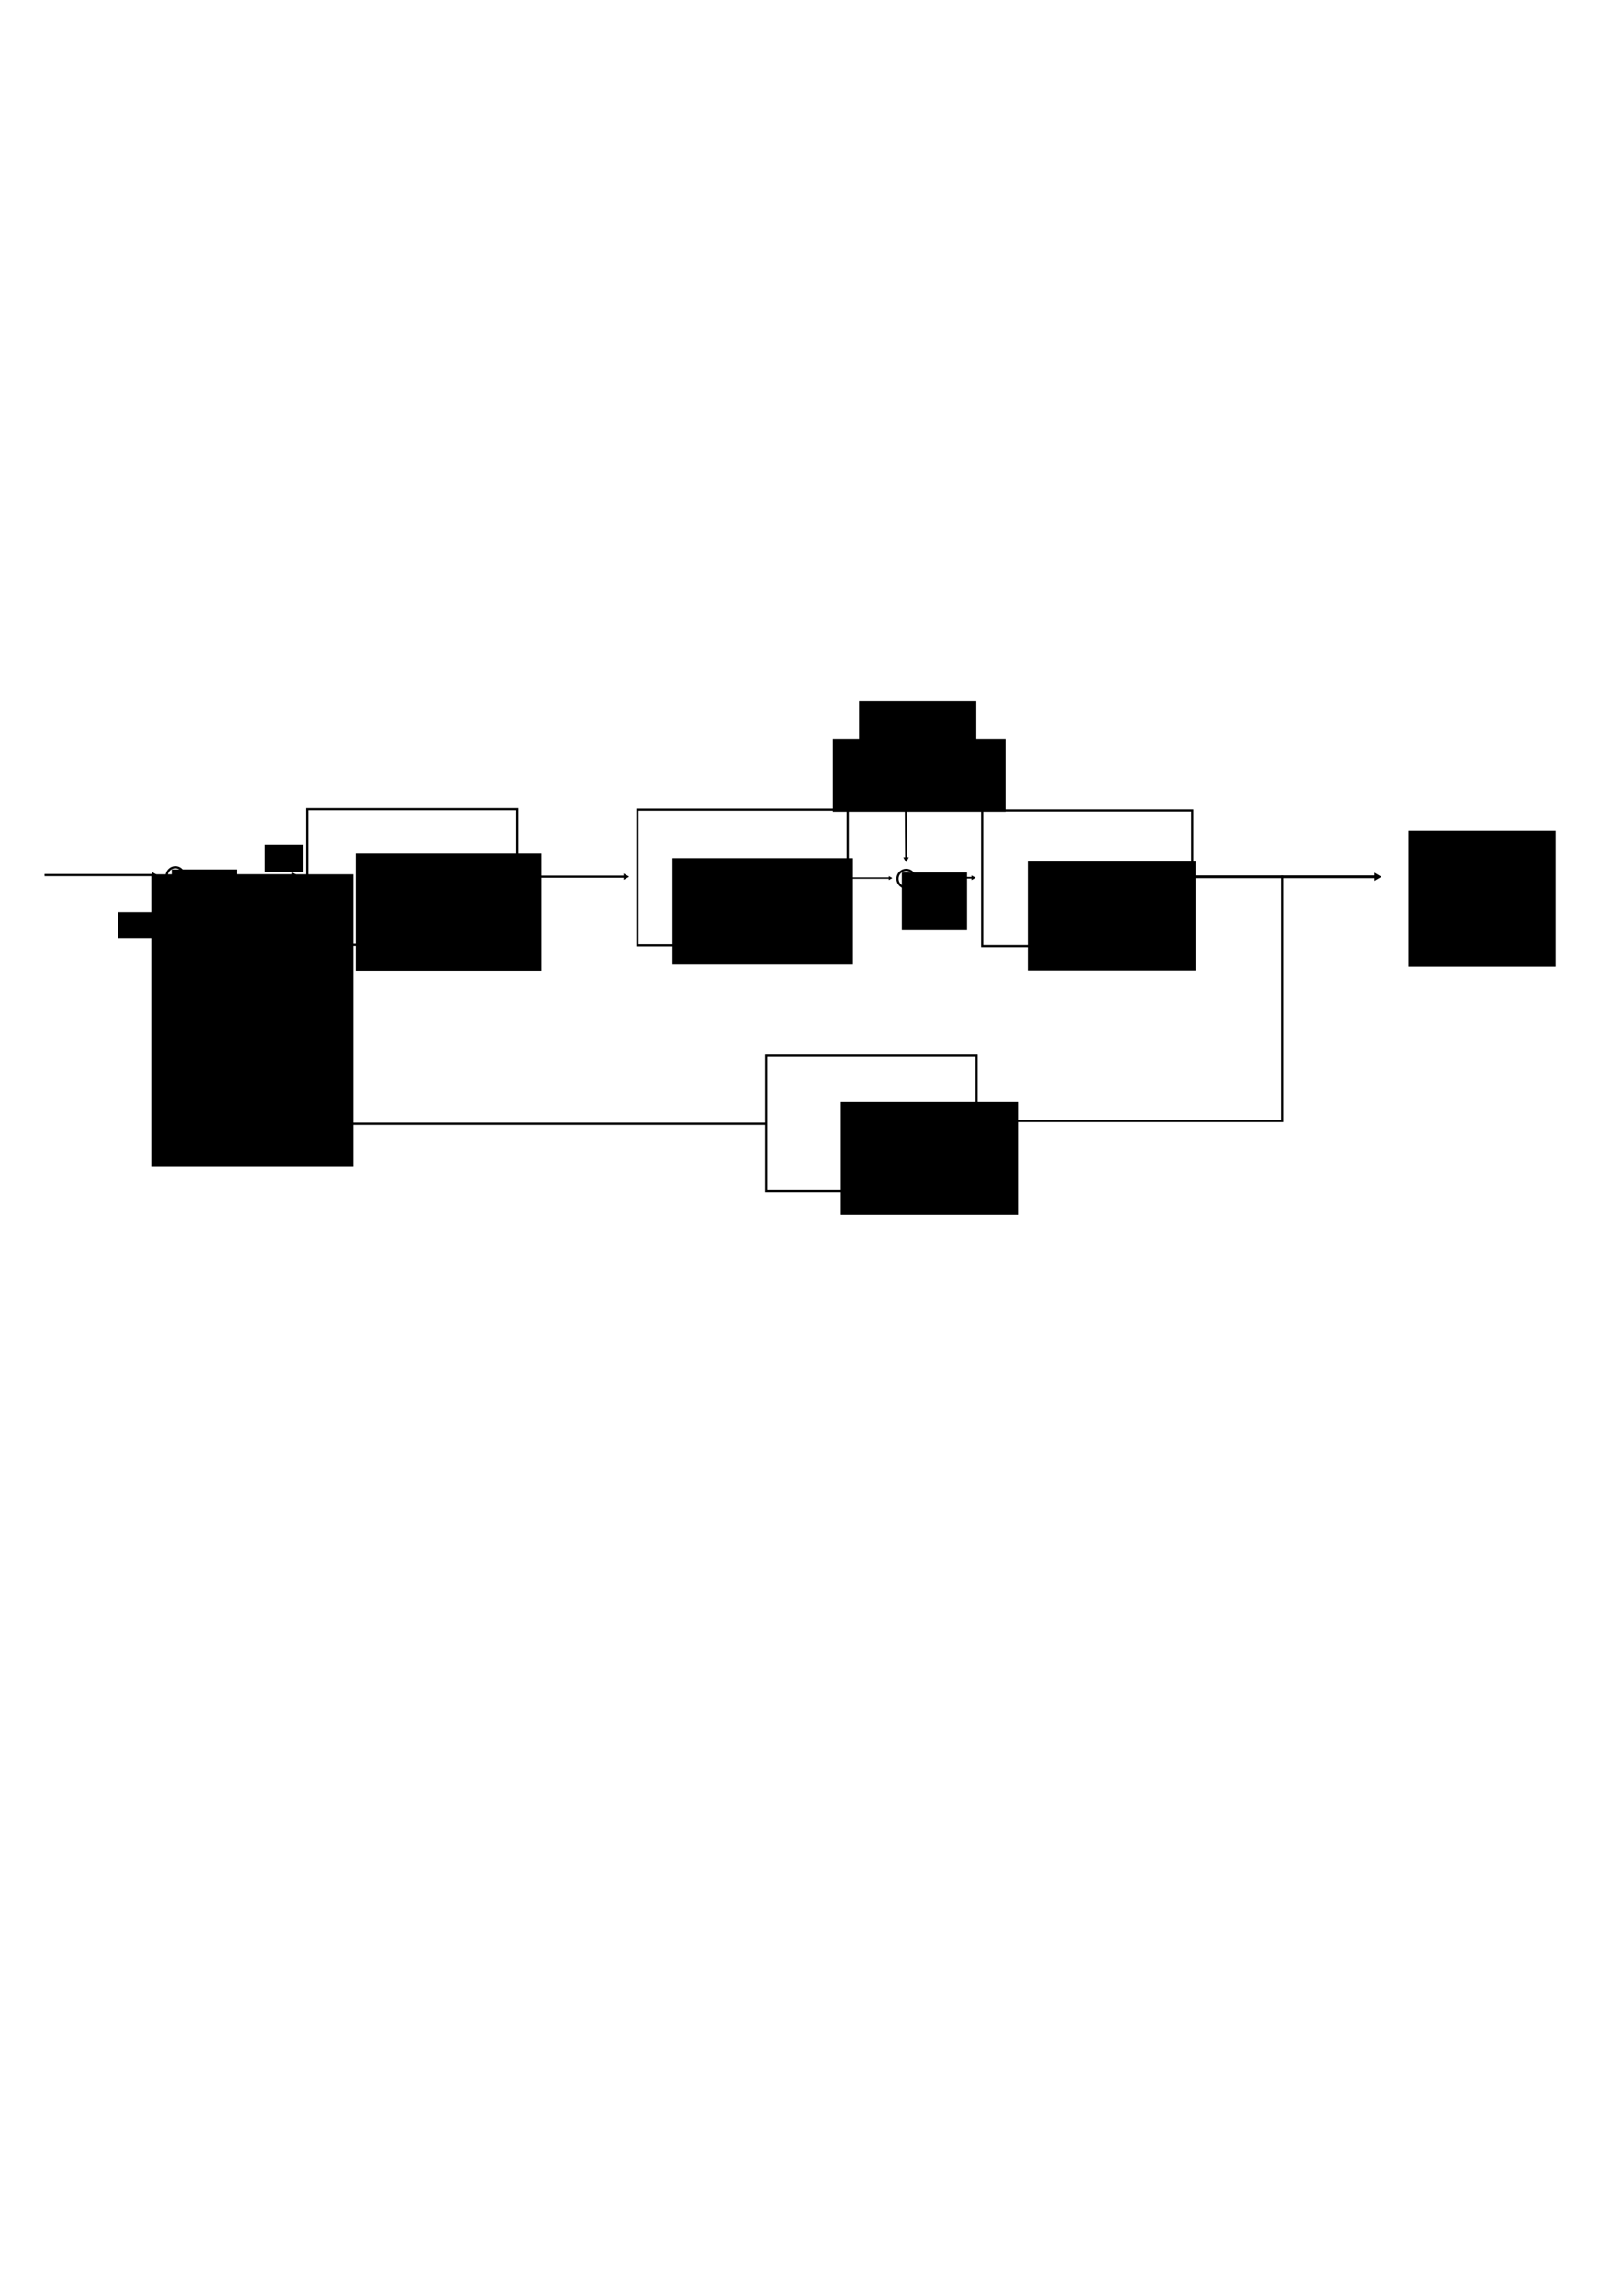 <?xml version="1.0" encoding="UTF-8" standalone="no"?>
<!-- Created with Inkscape (http://www.inkscape.org/) -->

<svg
   xmlns:dc="http://purl.org/dc/elements/1.1/"
   xmlns:cc="http://creativecommons.org/ns#"
   xmlns:rdf="http://www.w3.org/1999/02/22-rdf-syntax-ns#"
   xmlns:svg="http://www.w3.org/2000/svg"
   xmlns="http://www.w3.org/2000/svg"
   xmlns:sodipodi="http://sodipodi.sourceforge.net/DTD/sodipodi-0.dtd"
   xmlns:inkscape="http://www.inkscape.org/namespaces/inkscape"
   width="744.094"
   height="1052.362"
   id="svg2"
   version="1.1"
   inkscape:version="0.48.4 r9939"
   sodipodi:docname="block_1.svg">
  <defs
     id="defs4">
    <marker
       inkscape:stockid="TriangleInL"
       orient="auto"
       refY="0.0"
       refX="0.0"
       id="TriangleInL"
       style="overflow:visible">
      <path
         id="path3902"
         d="M 5.77,0.0 L -2.88,5.0 L -2.88,-5.0 L 5.77,0.0 z "
         style="fill-rule:evenodd;stroke:#000000;stroke-width:1.0pt"
         transform="scale(-0.8)" />
    </marker>
    <marker
       inkscape:stockid="TriangleOutL"
       orient="auto"
       refY="0.0"
       refX="0.0"
       id="TriangleOutL"
       style="overflow:visible">
      <path
         id="path3911"
         d="M 5.77,0.0 L -2.88,5.0 L -2.88,-5.0 L 5.77,0.0 z "
         style="fill-rule:evenodd;stroke:#000000;stroke-width:1.0pt"
         transform="scale(0.8)" />
    </marker>
    <marker
       inkscape:stockid="TriangleOutL"
       orient="auto"
       refY="0"
       refX="0"
       id="TriangleOutL-2"
       style="overflow:visible">
      <path
         inkscape:connector-curvature="0"
         id="path3911-6"
         d="m 5.77,0 -8.65,5 0,-10 8.65,5 z"
         style="fill-rule:evenodd;stroke:#000000;stroke-width:1pt"
         transform="scale(0.8,0.8)" />
    </marker>
    <marker
       inkscape:stockid="TriangleOutL"
       orient="auto"
       refY="0"
       refX="0"
       id="TriangleOutL-9"
       style="overflow:visible">
      <path
         inkscape:connector-curvature="0"
         id="path3911-5"
         d="m 5.77,0 -8.65,5 0,-10 8.65,5 z"
         style="fill-rule:evenodd;stroke:#000000;stroke-width:1pt"
         transform="scale(0.8,0.8)" />
    </marker>
    <marker
       inkscape:stockid="TriangleOutL"
       orient="auto"
       refY="0"
       refX="0"
       id="TriangleOutL-6"
       style="overflow:visible">
      <path
         inkscape:connector-curvature="0"
         id="path3911-65"
         d="m 5.77,0 -8.65,5 0,-10 8.65,5 z"
         style="fill-rule:evenodd;stroke:#000000;stroke-width:1pt"
         transform="scale(0.8,0.8)" />
    </marker>
    <marker
       inkscape:stockid="TriangleOutL"
       orient="auto"
       refY="0"
       refX="0"
       id="TriangleOutL-98"
       style="overflow:visible">
      <path
         inkscape:connector-curvature="0"
         id="path3911-9"
         d="m 5.77,0 -8.65,5 0,-10 8.65,5 z"
         style="fill-rule:evenodd;stroke:#000000;stroke-width:1pt"
         transform="scale(0.8,0.8)" />
    </marker>
    <marker
       inkscape:stockid="TriangleOutL"
       orient="auto"
       refY="0"
       refX="0"
       id="TriangleOutL-66"
       style="overflow:visible">
      <path
         inkscape:connector-curvature="0"
         id="path3911-2"
         d="m 5.77,0 -8.65,5 0,-10 8.65,5 z"
         style="fill-rule:evenodd;stroke:#000000;stroke-width:1pt"
         transform="scale(0.8,0.8)" />
    </marker>
    <marker
       inkscape:stockid="TriangleOutL"
       orient="auto"
       refY="0"
       refX="0"
       id="TriangleOutL-68"
       style="overflow:visible">
      <path
         inkscape:connector-curvature="0"
         id="path3911-0"
         d="m 5.77,0 -8.65,5 0,-10 8.65,5 z"
         style="fill-rule:evenodd;stroke:#000000;stroke-width:1pt"
         transform="scale(0.8,0.8)" />
    </marker>
  </defs>
  <sodipodi:namedview
     id="base"
     pagecolor="#ffffff"
     bordercolor="#666666"
     borderopacity="1.0"
     inkscape:pageopacity="0.0"
     inkscape:pageshadow="2"
     inkscape:zoom="2"
     inkscape:cx="373.34014"
     inkscape:cy="606.695"
     inkscape:document-units="px"
     inkscape:current-layer="layer1"
     showgrid="false"
     inkscape:window-width="1918"
     inkscape:window-height="1059"
     inkscape:window-x="0"
     inkscape:window-y="19"
     inkscape:window-maximized="0" />
  <g
     inkscape:label="Layer 1"
     inkscape:groupmode="layer"
     id="layer1">
    <rect
       style="fill:#ffffff;stroke:#000000"
       id="rect2993"
       width="96.429"
       height="62.143"
       x="140.714"
       y="370.934" />
    <path
       style="fill:none;stroke:#000000;stroke-width:1px;stroke-linecap:butt;stroke-linejoin:miter;stroke-opacity:1;marker-end:url(#TriangleOutL)"
       d="m 236.75,401.862 50,0"
       id="path2995"
       inkscape:connector-curvature="0" />
    <rect
       style="fill:#ffffff;stroke:#000000"
       id="rect2993-5"
       width="96.429"
       height="62.143"
       x="292.223"
       y="371.166" />
    <path
       style="fill:none;stroke:#000000;stroke-width:0.634px;stroke-linecap:butt;stroke-linejoin:miter;stroke-opacity:1;marker-end:url(#TriangleOutL)"
       d="m 388.827,402.51 19.209,0"
       id="path2995-3"
       inkscape:connector-curvature="0" />
    <path
       sodipodi:type="arc"
       style="fill:#ffffff;stroke:#000000"
       id="path4270"
       sodipodi:cx="416.5"
       sodipodi:cy="404.29968"
       sodipodi:rx="4"
       sodipodi:ry="4.0625"
       d="m 420.5,404.3 a 4,4.062 0 1 1 -8,0 4,4.062 0 1 1 8,0 z"
       transform="translate(-1,-1.5)" />
    <path
       style="fill:none;stroke:#000000;stroke-width:0.851px;stroke-linecap:butt;stroke-linejoin:miter;stroke-opacity:1;marker-end:url(#TriangleOutL)"
       d="m 415.188,357.56 0.222,36.158"
       id="path2995-3-0"
       inkscape:connector-curvature="0" />
    <path
       style="fill:none;stroke:#000000;stroke-width:0.741px;stroke-linecap:butt;stroke-linejoin:miter;stroke-opacity:1;marker-end:url(#TriangleOutL)"
       d="m 419.236,402.362 26.818,0"
       id="path2995-3-7"
       inkscape:connector-curvature="0" />
    <rect
       style="fill:#ffffff;stroke:#000000"
       id="rect2993-5-7"
       width="96.429"
       height="62.143"
       x="450.317"
       y="371.52" />
    <path
       style="fill:none;stroke:#000000;stroke-width:1.274px;stroke-linecap:butt;stroke-linejoin:miter;stroke-opacity:1;marker-end:url(#TriangleOutL)"
       d="m 547.088,401.912 84.079,0"
       id="path2995-0"
       inkscape:connector-curvature="0" />
    <path
       style="fill:none;stroke:#000000;stroke-width:1px;stroke-linecap:butt;stroke-linejoin:miter;stroke-opacity:1;marker-end:url(#TriangleOutL-98)"
       d="m 588,401.362 0,112.5 -135,0"
       id="path4365"
       inkscape:connector-curvature="0" />
    <rect
       style="fill:#ffffff;stroke:#000000"
       id="rect2993-5-7-1"
       width="96.429"
       height="62.143"
       x="351.301"
       y="483.89" />
    <path
       style="fill:none;stroke:#000000;stroke-width:1.043px;stroke-linecap:butt;stroke-linejoin:miter;stroke-opacity:1;marker-end:url(#TriangleOutL-98)"
       d="m 351.41,515.116 -270.735,0 0,-104.308"
       id="path5341"
       inkscape:connector-curvature="0"
       sodipodi:nodetypes="ccc" />
    <path
       sodipodi:type="arc"
       style="fill:#ffffff;stroke:#000000"
       id="path4270-0"
       sodipodi:cx="416.5"
       sodipodi:cy="404.29968"
       sodipodi:rx="4"
       sodipodi:ry="4.0625"
       d="m 420.5,404.3 a 4,4.062 0 1 1 -8,0 4,4.062 0 1 1 8,0 z"
       transform="translate(-336.097,-2.682)" />
    <path
       style="fill:none;stroke:#000000;stroke-width:1px;stroke-linecap:butt;stroke-linejoin:miter;stroke-opacity:1;marker-end:url(#TriangleOutL)"
       d="m 84.692,401.362 50,0"
       id="path2995-6"
       inkscape:connector-curvature="0" />
    <flowRoot
       xml:space="preserve"
       id="flowRoot5771"
       style="font-size:11px;font-style:normal;font-weight:normal;line-height:125%;letter-spacing:0px;word-spacing:0px;fill:#000000;fill-opacity:1;stroke:none;font-family:Sans"
       transform="translate(15.556,14.849)"><flowRegion
         id="flowRegion5773"><rect
           id="rect5775"
           width="84.853"
           height="53.74"
           x="147.785"
           y="376.368" /></flowRegion><flowPara
         id="flowPara5779">Controller</flowPara></flowRoot>    <flowRoot
       xml:space="preserve"
       id="flowRoot5810"
       style="font-size:11px;font-style:normal;font-weight:normal;line-height:125%;letter-spacing:0px;word-spacing:0px;fill:#000000;fill-opacity:1;stroke:none;font-family:Sans"
       transform="matrix(0.484,0,0,0.608,70.211,156.641)"><flowRegion
         id="flowRegion5812"><rect
           id="rect5814"
           width="36.77"
           height="20.506"
           x="105.359"
           y="379.197" /></flowRegion><flowPara
         id="flowPara5818">error</flowPara></flowRoot>    <path
       style="fill:none;stroke:#000000;stroke-width:1px;stroke-linecap:butt;stroke-linejoin:miter;stroke-opacity:1;marker-end:url(#TriangleOutL)"
       d="m 20.422,401.117 50,0"
       id="path2995-6-9"
       inkscape:connector-curvature="0" />
    <flowRoot
       xml:space="preserve"
       id="flowRoot5846"
       style="font-size:11px;font-style:normal;font-weight:normal;line-height:125%;letter-spacing:0px;word-spacing:0px;fill:#000000;fill-opacity:1;stroke:none;font-family:Sans"
       transform="translate(7.071,16.971)"><flowRegion
         id="flowRegion5848"><rect
           id="rect5850"
           width="82.731"
           height="48.79"
           x="301.227"
           y="376.368" /></flowRegion><flowPara
         id="flowPara5852">Motor Coil</flowPara></flowRoot>    <flowRoot
       xml:space="preserve"
       id="flowRoot5854"
       style="font-size:11px;font-style:normal;font-weight:normal;line-height:125%;letter-spacing:0px;word-spacing:0px;fill:#000000;fill-opacity:1;stroke:none;font-family:Sans"><flowRegion
         id="flowRegion5856"><rect
           id="rect5858"
           width="53.74"
           height="28.284"
           x="393.858"
           y="321.214" /></flowRegion><flowPara
         id="flowPara5860">Disturbanc</flowPara></flowRoot>    <flowRoot
       xml:space="preserve"
       id="flowRoot5862"
       style="font-size:11px;font-style:normal;font-weight:normal;line-height:125%;letter-spacing:0px;word-spacing:0px;fill:#000000;fill-opacity:1;stroke:none;font-family:Sans"
       transform="translate(-3.536,24.042)"><flowRegion
         id="flowRegion5864"><rect
           id="rect5866"
           width="79.196"
           height="33.234"
           x="385.373"
           y="314.85" /></flowRegion><flowPara
         id="flowPara5868">Disturbance</flowPara></flowRoot>    <flowRoot
       xml:space="preserve"
       id="flowRoot5870"
       style="font-size:4px;font-style:normal;font-weight:normal;line-height:125%;letter-spacing:0px;word-spacing:0px;fill:#000000;fill-opacity:1;stroke:none;font-family:Sans"
       transform="translate(9.016,-27.4)"><flowRegion
         id="flowRegion5872"><rect
           id="rect5874"
           width="29.875"
           height="26.517"
           x="404.465"
           y="427.28"
           style="font-size:4px" /></flowRegion><flowPara
         id="flowPara5876">+</flowPara></flowRoot>    <flowRoot
       xml:space="preserve"
       id="flowRoot5870-3"
       style="font-size:4px;font-style:normal;font-weight:normal;line-height:125%;letter-spacing:0px;word-spacing:0px;fill:#000000;fill-opacity:1;stroke:none;font-family:Sans"
       transform="translate(-325.711,-28.721)"><flowRegion
         id="flowRegion5872-5"><rect
           id="rect5874-1"
           width="29.875"
           height="26.517"
           x="404.465"
           y="427.28"
           style="font-size:4px" /></flowRegion><flowPara
         id="flowPara5876-1">+</flowPara></flowRoot>    <flowRoot
       xml:space="preserve"
       id="flowRoot5905"
       style="font-size:11px;font-style:normal;font-weight:normal;line-height:125%;letter-spacing:0px;word-spacing:0px;fill:#000000;fill-opacity:1;stroke:none;font-family:Sans"><flowRegion
         id="flowRegion5907"><rect
           id="rect5909"
           width="21.744"
           height="11.844"
           x="54.094"
           y="418.087" /></flowRegion><flowPara
         id="flowPara5911">---</flowPara><flowPara
         id="flowPara5913" /></flowRoot>    <flowRoot
       xml:space="preserve"
       id="flowRoot5915"
       style="font-size:4px;font-style:normal;font-weight:normal;line-height:125%;letter-spacing:0px;word-spacing:0px;fill:#000000;fill-opacity:1;stroke:none;font-family:Sans"
       transform="matrix(3.015,0,0,4.035,-65.213,-1265.522)"><flowRegion
         id="flowRegion5917"><rect
           id="rect5919"
           width="30.671"
           height="33.234"
           x="44.636"
           y="412.961"
           style="font-size:4px" /></flowRegion><flowPara
         id="flowPara5921">-</flowPara></flowRoot>    <flowRoot
       xml:space="preserve"
       id="flowRoot5923"
       style="font-size:11px;font-style:normal;font-weight:normal;line-height:125%;letter-spacing:0px;word-spacing:0px;fill:#000000;fill-opacity:1;stroke:none;font-family:Sans"
       transform="translate(13,17.25)"><flowRegion
         id="flowRegion5925"><rect
           id="rect5927"
           width="77"
           height="50"
           x="458.25"
           y="377.612" /></flowRegion><flowPara
         id="flowPara5929">Arm Load</flowPara></flowRoot>    <flowRoot
       xml:space="preserve"
       id="flowRoot5931"
       style="font-size:11px;font-style:normal;font-weight:normal;line-height:125%;letter-spacing:0px;word-spacing:0px;fill:#000000;fill-opacity:1;stroke:none;font-family:Sans"
       transform="translate(-3.25,-7.25)"><flowRegion
         id="flowRegion5933"><rect
           id="rect5935"
           width="67.5"
           height="62.25"
           x="649"
           y="388.112" /></flowRegion><flowPara
         id="flowPara5937">Actuall</flowPara><flowPara
         id="flowPara5939">Head</flowPara><flowPara
         id="flowPara5941">Position</flowPara></flowRoot>    <flowRoot
       xml:space="preserve"
       id="flowRoot5943"
       style="font-size:11px;font-style:normal;font-weight:normal;line-height:125%;letter-spacing:0px;word-spacing:0px;fill:#000000;fill-opacity:1;stroke:none;font-family:Sans"
       transform="translate(29.25,16)"><flowRegion
         id="flowRegion5945"><rect
           id="rect5947"
           width="81.25"
           height="51.75"
           x="356.25"
           y="489.112" /></flowRegion><flowPara
         id="flowPara5949">Sensor</flowPara></flowRoot>  </g>
</svg>
